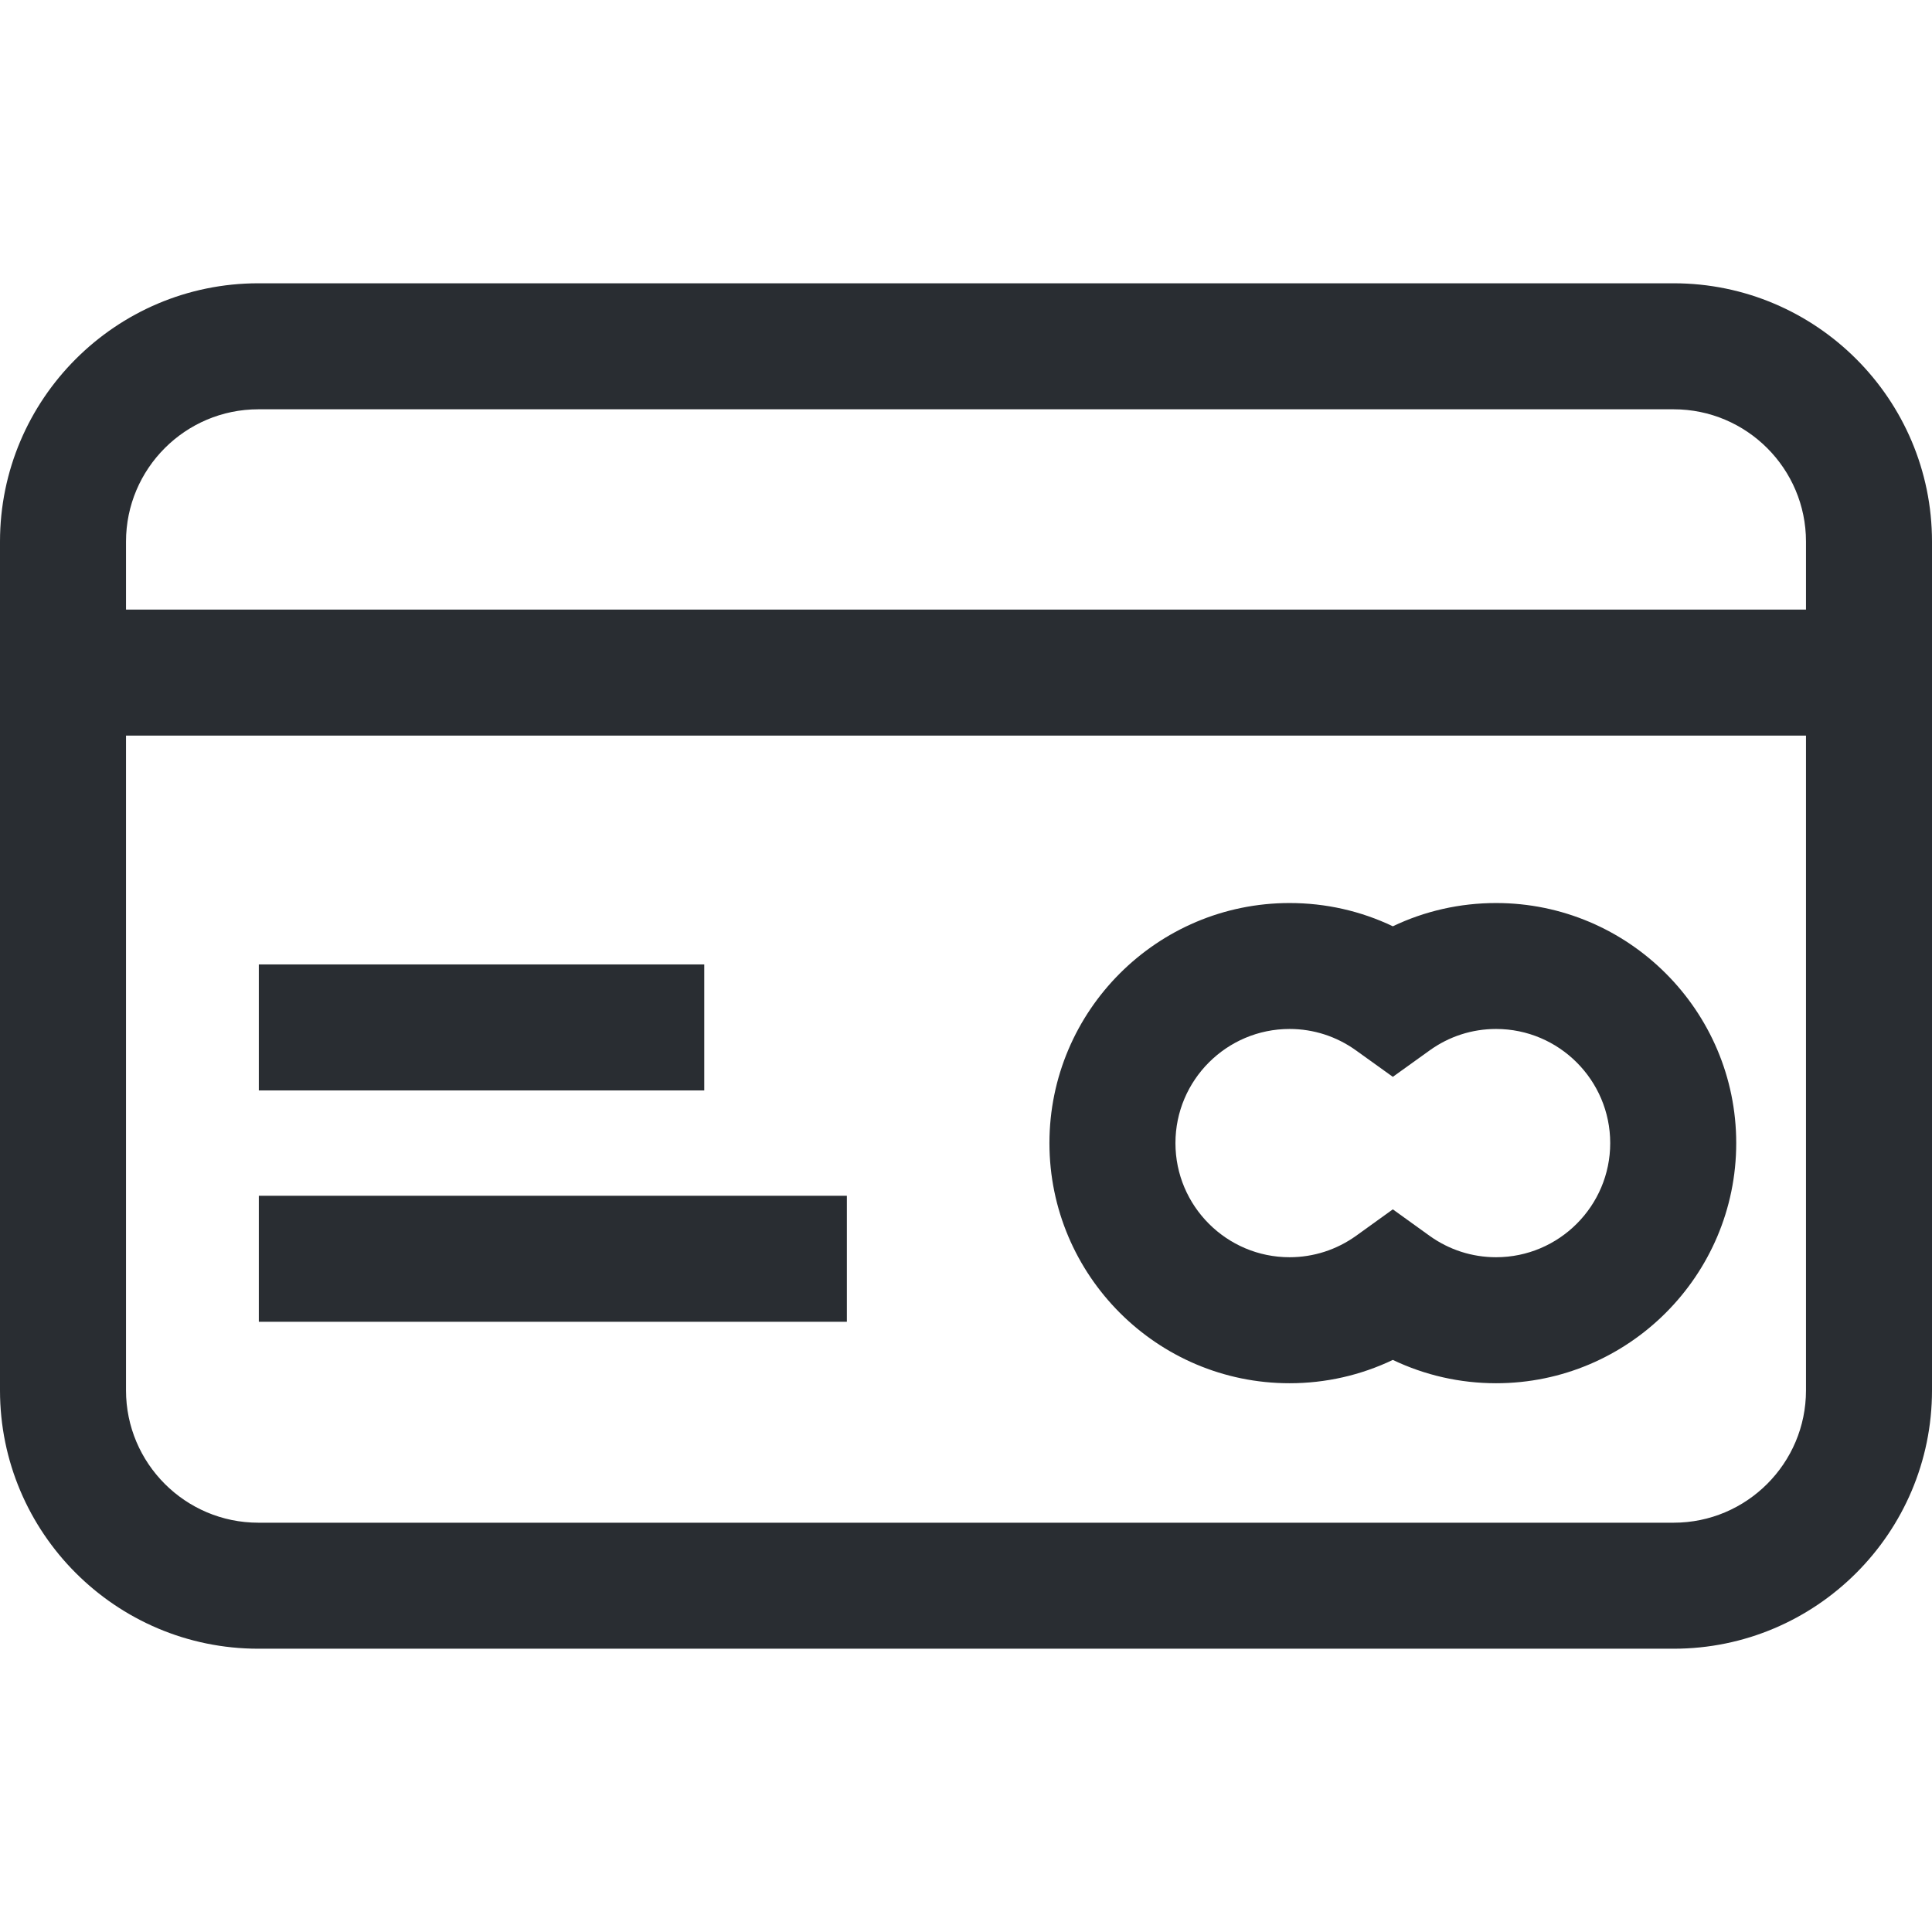 <svg width="27" height="27" viewBox="0 0 27 27" fill="none" xmlns="http://www.w3.org/2000/svg">
<path d="M23.39 3.959H3.61C1.619 3.959 0 5.579 0 7.569V19.431C0 21.421 1.619 23.041 3.61 23.041H23.39C25.381 23.041 27 21.421 27 19.431V7.569C27 5.579 25.381 3.959 23.39 3.959ZM25.239 19.431C25.239 20.45 24.41 21.28 23.39 21.28H3.61C2.59 21.28 1.761 20.45 1.761 19.431V10.28H25.239V19.431ZM25.239 8.519H1.761V7.569C1.761 6.55 2.59 5.72 3.61 5.72H23.39C24.41 5.72 25.239 6.55 25.239 7.569V8.519H25.239Z" fill="#292D32"/>
<path d="M20.908 12.62C20.403 12.62 19.913 12.731 19.465 12.945C19.017 12.731 18.527 12.62 18.022 12.62C16.171 12.62 14.666 14.125 14.666 15.975C14.666 17.825 16.171 19.331 18.022 19.331C18.527 19.331 19.017 19.219 19.465 19.005C19.913 19.219 20.403 19.331 20.908 19.331C22.758 19.331 24.264 17.825 24.264 15.975C24.264 14.125 22.758 12.62 20.908 12.62ZM20.908 17.57C20.572 17.57 20.251 17.466 19.979 17.271L19.465 16.901L18.951 17.271C18.678 17.466 18.357 17.57 18.022 17.57C17.142 17.57 16.427 16.854 16.427 15.975C16.427 15.096 17.142 14.38 18.022 14.38C18.357 14.38 18.678 14.484 18.951 14.68L19.465 15.049L19.979 14.68C20.251 14.484 20.572 14.38 20.908 14.38C21.787 14.38 22.503 15.096 22.503 15.975C22.503 16.854 21.787 17.57 20.908 17.57Z" fill="#292D32"/>
<path d="M9.842 13.478H3.617V15.239H9.842V13.478Z" fill="#292D32"/>
<path d="M11.835 16.711H3.617V18.472H11.835V16.711Z" fill="#292D32"/>
</svg>
